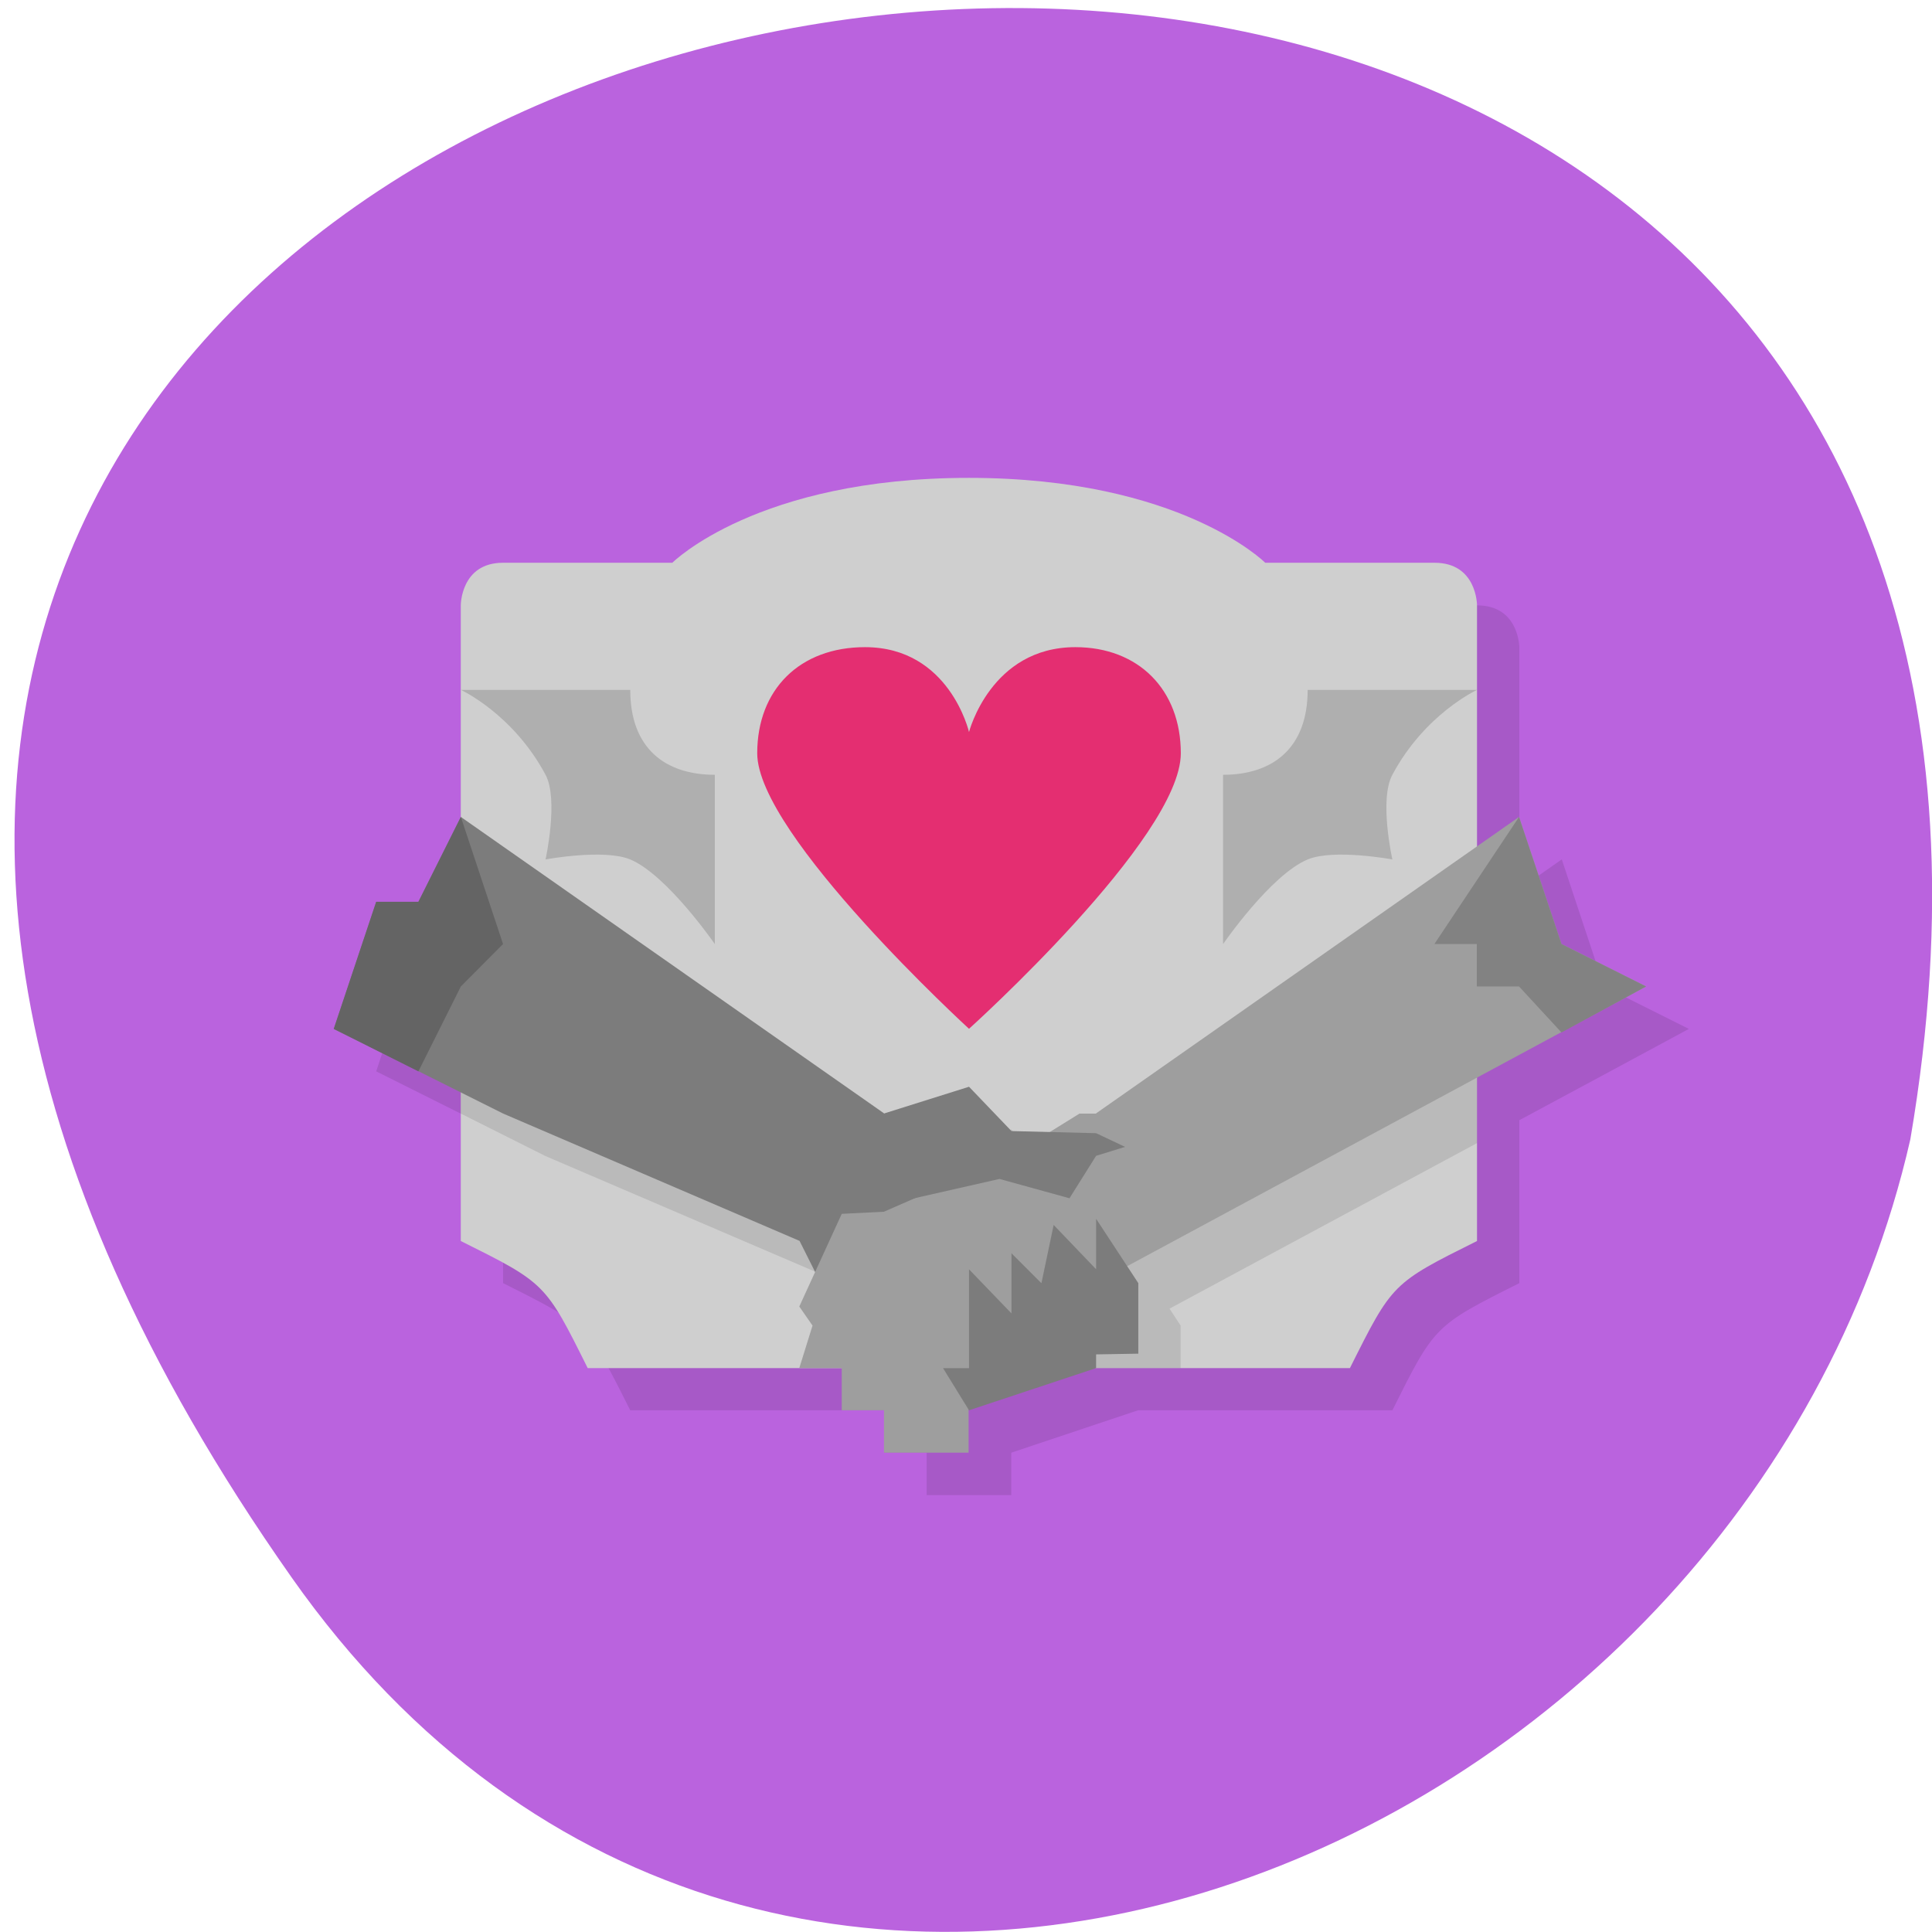 <svg xmlns="http://www.w3.org/2000/svg" viewBox="0 0 32 32"><path d="m 4.832 26.13 c -19.965 -28.379 31.957 -37.41 26.809 -7.258 c -2.73 11.992 -18.813 18.625 -26.809 7.258" fill="#ba63de"/><path d="m 16.75 8.617 c -3.508 0 -4.91 1.406 -4.91 1.406 h -2.805 c -0.703 0 -0.703 0.699 -0.703 0.699 v 3.512 l -0.699 1.402 h -0.703 l -0.699 2.109 l 2.102 1.051 v 2.457 c 1.402 0.703 1.402 0.703 2.105 2.105 h 4.207 v 0.703 h 0.703 v 0.703 h 1.402 v -0.703 l 2.102 -0.703 h 4.211 c 0.699 -1.402 0.699 -1.402 2.102 -2.105 v -2.699 l 1.402 -0.754 l 1.406 -0.758 l -1.406 -0.703 l -0.699 -2.105 l -0.703 0.492 v -4 c 0 0 0 -0.699 -0.699 -0.699 h -2.805 c 0 0 -1.402 -1.406 -4.91 -1.406" fill-opacity="0.102"/><path d="m 9.734 22.66 h 12.625 c 0.703 -1.406 0.703 -1.406 2.105 -2.105 v -10.531 c 0 0 0 -0.703 -0.703 -0.703 h -2.805 c 0 0 -1.402 -1.406 -4.91 -1.406 c -3.508 0 -4.91 1.406 -4.91 1.406 h -2.805 c -0.699 0 -0.699 0.703 -0.699 0.703 v 10.531 c 1.402 0.699 1.402 0.699 2.102 2.105" fill="#cfcfcf"/><path d="m 8.332 14.234 l -0.699 1.402 v 2.809 l 1.402 0.703 l 4.91 2.105 l 0.258 0.52 l -0.258 0.57 l 0.219 0.316 h 5.391 v -0.703 l -0.184 -0.281 l 5.094 -2.742 v -3.715 l -5.613 3.93 h -0.266 l -0.496 0.309 l -0.641 -0.02 l -0.699 -0.73 l -1.402 0.441" fill-opacity="0.102"/><path d="m 7.633 13.531 l -0.703 1.406 h -0.699 l -0.703 2.105 l 2.805 1.402 l 4.91 2.109 l 0.703 1.402 l 2.805 -2.809 l -2.105 -0.703" fill="#7c7c7c"/><path d="m 25.16 13.531 l 0.703 2.105 l 1.402 0.703 l -9.117 4.914 l -2.105 1.406 v 1.402 h -1.402 v -0.703 h -0.699 v -0.699 h -0.703 l 0.219 -0.703 l -0.219 -0.316 l 0.703 -1.535 l 0.699 -0.035 l 2.105 -0.922 l 1.133 -0.703 h 0.27" fill="#9e9e9e"/><path d="m 16.05 18 l -1.402 0.441 l 0.496 1.406 l 1.41 -0.32 l 1.16 0.32 l 0.441 -0.703 l 0.48 -0.148 l -0.48 -0.227 l -1.402 -0.035" fill="#7c7c7c"/><path d="m 7.633 13.531 l 0.699 2.105 l -0.699 0.703 l -0.703 1.406 l -1.402 -0.703 l 0.703 -2.105 h 0.699" fill="#646464"/><path d="m 16.05 23.359 l 2.105 -0.699 v -0.227 l 0.699 -0.012 v -1.168 l -0.699 -1.066 v 0.836 l -0.703 -0.734 l -0.203 0.965 l -0.496 -0.496 v 0.996 l -0.703 -0.73 v 1.637 h -0.43" fill="#7c7c7c"/><path d="m 25.16 13.531 l -1.402 2.105 h 0.703 v 0.703 h 0.699 l 0.703 0.762 l 1.402 -0.762 l -1.402 -0.703" fill="#828282"/><path d="m 16.05 17.04 c 0 0 3.508 -3.16 3.508 -4.563 c 0 -1.055 -0.703 -1.758 -1.746 -1.758 c -1.402 0 -1.762 1.406 -1.762 1.406 c 0 0 -0.324 -1.406 -1.723 -1.406 c -1.082 0 -1.785 0.703 -1.785 1.758 c 0 1.352 3.508 4.563 3.508 4.563" fill="#e42e71"/><g fill="#afafaf"><path d="m 20.258 12.832 v 2.805 c 0 0 0.789 -1.148 1.402 -1.402 c 0.43 -0.18 1.402 0 1.402 0 c 0 0 -0.223 -0.992 0 -1.402 c 0.539 -1.01 1.402 -1.406 1.402 -1.406 h -2.805 c 0 0.969 -0.582 1.406 -1.402 1.406"/><path d="m 11.84 12.832 v 2.805 c 0 0 -0.793 -1.148 -1.402 -1.402 c -0.434 -0.18 -1.402 0 -1.402 0 c 0 0 0.219 -0.992 0 -1.402 c -0.539 -1.01 -1.402 -1.406 -1.402 -1.406 h 2.805 c 0 0.969 0.578 1.406 1.402 1.406"/></g></svg>